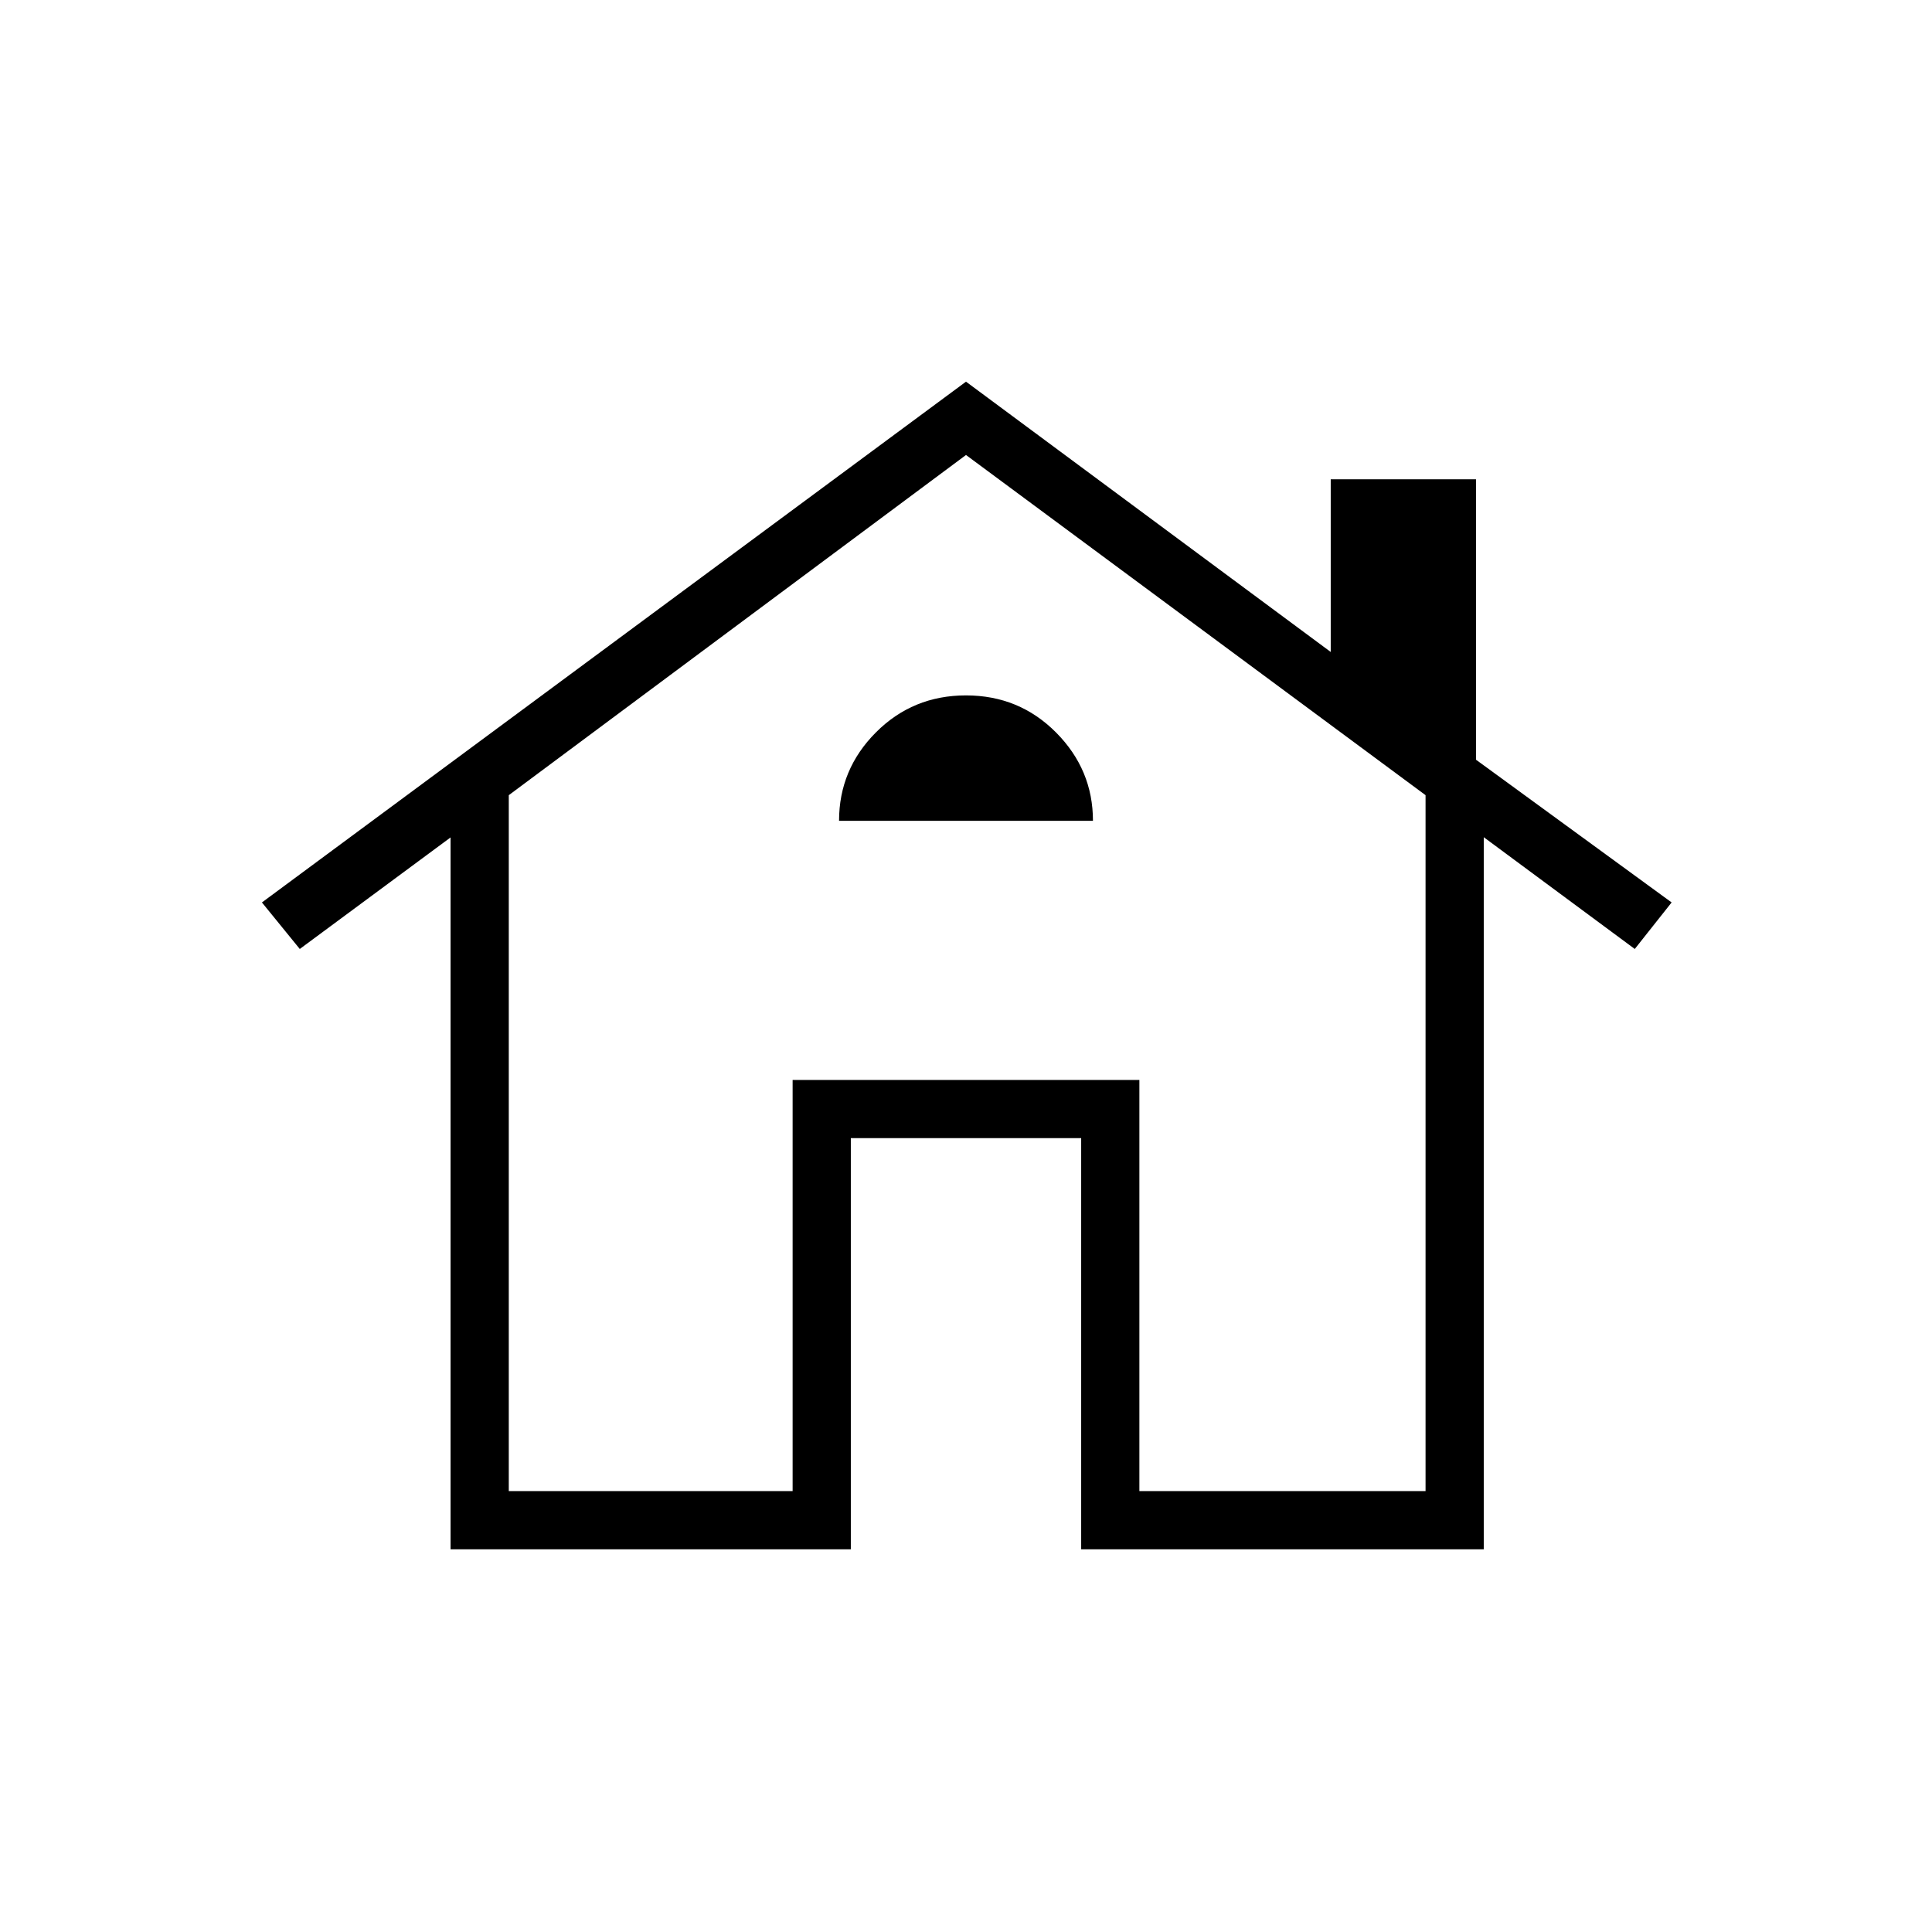 <svg xmlns="http://www.w3.org/2000/svg" height="20" viewBox="0 -960 960 960" width="20"><path d="M223.88-190.15v-353.73l-74.92 55.42-18.81-23.12L480-770.35l181.23 134.31v-85.81h72.19v139.35l97.2 70.92-18.31 23.12L737.27-544v353.85H537.23v-204.31H422.77v204.31H223.88Zm28.93-28.93h141.04v-204.3h172.3v204.3h142.2v-345.8L480-733.92 252.81-564.88v345.8Zm164.11-333.07h126.16q0-25.43-18.33-43.87-18.33-18.44-44.75-18.44t-44.75 18.37q-18.33 18.38-18.33 43.94Zm-23.07 333.07v-204.3h172.3v204.3-204.3h-172.3v204.3Z"/></svg>